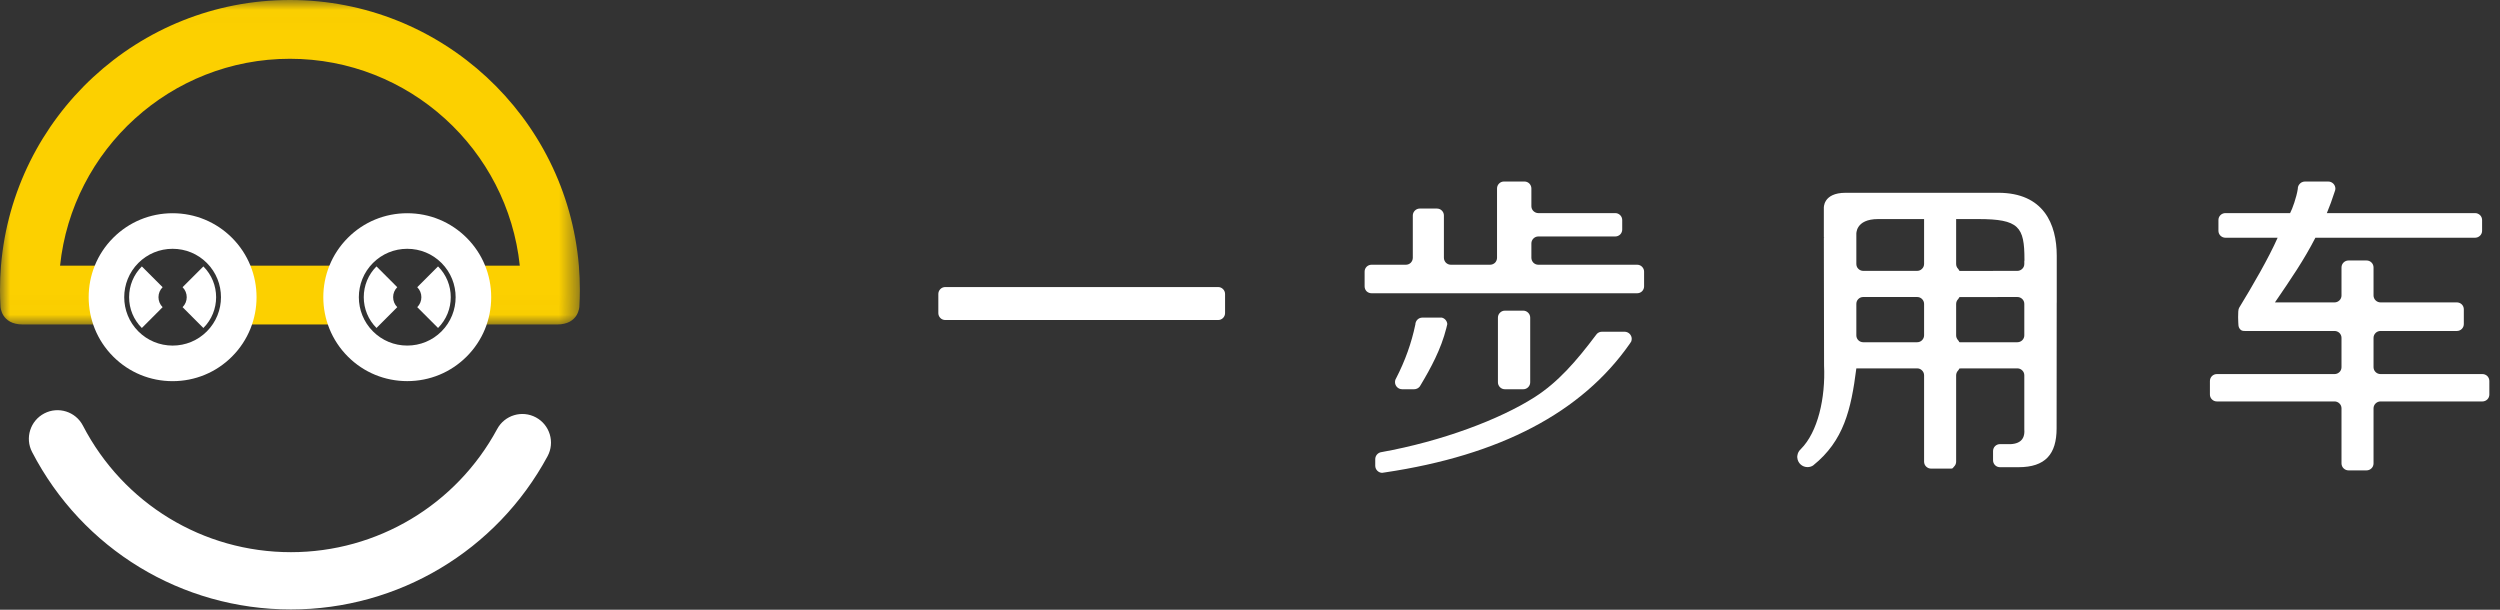 <?xml version="1.0" encoding="UTF-8"?>
<svg width="123px" height="30px" viewBox="0 0 123 30" version="1.1" xmlns="http://www.w3.org/2000/svg" xmlns:xlink="http://www.w3.org/1999/xlink">
    <rect x="0" y="0" width="123" height="30" fill="#333333" stroke="none"/>
    <!-- Generator: Sketch 46.2 (44496) - http://www.bohemiancoding.com/sketch -->
    <title>logo</title>
    <desc>Created with Sketch.</desc>
    <defs>
        <polygon id="path-1" points="0 0.015 28.529 0.015 28.529 15.98 0 15.98 0 0.015"></polygon>
    </defs>
    <g id="Page-1" stroke="none" stroke-width="1" fill="none" fill-rule="evenodd">
        <g id="logo" transform="translate(0, -1)">
            <g id="Group-3" transform="translate(0, 0.985)">
                <mask id="mask-2" fill="white">
                    <use xlink:href="#path-1"></use>
                </mask>
                <g id="Clip-2"></g>
                <path d="M28.48,13.087 C27.871,5.777 21.728,0.015 14.265,0.015 C6.801,0.015 0.659,5.777 0.049,13.087 C0.017,13.48 0,13.878 0,14.279 C0,14.552 0.009,14.824 0.024,15.092 C0.024,15.092 0.043,15.98 1.125,15.98 L1.663,15.98 L3.02,15.98 L5.926,15.98 C5.466,15.067 5.506,13.968 6.043,13.087 L2.955,13.087 C3.553,7.375 8.396,2.907 14.265,2.907 C20.133,2.907 24.976,7.375 25.574,13.087 L22.487,13.087 C23.023,13.968 23.063,15.067 22.603,15.98 L25.509,15.98 L26.867,15.98 L27.404,15.98 C28.486,15.98 28.505,15.092 28.505,15.092 C28.52,14.824 28.529,14.552 28.529,14.279 C28.529,13.878 28.512,13.48 28.48,13.087" id="Fill-1" fill="#FCD000" mask="url(#mask-2)"></path>
            </g>
            <path d="M59.933,15.123 L46.507,15.123 C46.418,15.123 46.331,15.156 46.265,15.224 C46.199,15.291 46.166,15.377 46.166,15.465 L46.166,16.404 C46.166,16.491 46.199,16.578 46.265,16.645 C46.331,16.712 46.418,16.745 46.507,16.745 L59.933,16.745 C60.019,16.745 60.107,16.712 60.173,16.645 C60.24,16.578 60.273,16.491 60.273,16.404 L60.273,15.465 C60.273,15.377 60.24,15.291 60.173,15.224 C60.107,15.156 60.019,15.123 59.933,15.123" id="Fill-4" fill="#FFFFFF"></path>
            <path d="M122.378,19.504 C122.31,19.438 122.224,19.404 122.136,19.404 L117.12,19.404 C117.034,19.404 116.946,19.371 116.878,19.304 C116.812,19.24 116.778,19.15 116.778,19.063 L116.778,17.624 C116.778,17.537 116.812,17.451 116.878,17.383 C116.946,17.317 117.034,17.284 117.12,17.284 L120.879,17.284 C120.967,17.284 121.055,17.249 121.122,17.183 C121.188,17.116 121.22,17.03 121.22,16.943 L121.22,16.218 C121.22,16.132 121.188,16.045 121.122,15.978 C121.055,15.912 120.967,15.878 120.879,15.878 L117.12,15.878 C117.034,15.878 116.946,15.844 116.878,15.777 C116.812,15.711 116.778,15.623 116.778,15.536 L116.778,14.158 C116.778,14.07 116.745,13.983 116.679,13.917 C116.612,13.849 116.523,13.816 116.437,13.816 L115.543,13.816 C115.457,13.816 115.37,13.849 115.302,13.917 C115.236,13.983 115.202,14.07 115.202,14.158 L115.202,15.536 C115.202,15.623 115.17,15.711 115.102,15.777 C115.035,15.844 114.947,15.878 114.861,15.878 L111.927,15.878 C112.737,14.691 113.345,13.807 113.918,12.696 L121.776,12.696 C121.863,12.696 121.951,12.661 122.019,12.595 C122.086,12.529 122.119,12.441 122.119,12.356 L122.119,11.826 C122.119,11.739 122.086,11.65 122.019,11.585 C121.951,11.519 121.863,11.485 121.776,11.485 L114.481,11.485 C114.62,11.155 114.747,10.801 114.866,10.432 C114.875,10.404 114.884,10.376 114.894,10.348 C114.899,10.327 114.901,10.304 114.901,10.281 C114.901,10.089 114.743,9.931 114.547,9.931 L113.404,9.931 C113.281,9.931 113.172,9.995 113.11,10.092 C113.073,10.147 113.052,10.212 113.052,10.281 C113.052,10.281 113.053,10.286 113.053,10.294 C113.072,10.227 113.06,10.271 113.051,10.298 C112.991,10.695 112.784,11.285 112.673,11.485 L109.487,11.485 C109.399,11.485 109.313,11.519 109.246,11.585 C109.179,11.65 109.147,11.739 109.147,11.826 L109.147,12.356 C109.147,12.441 109.179,12.529 109.246,12.595 C109.313,12.661 109.399,12.696 109.487,12.696 L112.06,12.696 C111.62,13.692 110.838,15.041 110.163,16.148 C110.08,16.273 110.13,16.975 110.13,16.975 C110.13,17.063 110.163,17.15 110.229,17.216 C110.296,17.284 110.383,17.284 110.471,17.284 L114.861,17.284 C114.947,17.284 115.035,17.317 115.102,17.383 C115.17,17.451 115.202,17.537 115.202,17.624 L115.202,19.063 C115.202,19.15 115.17,19.24 115.102,19.304 C115.035,19.371 114.947,19.404 114.861,19.404 L109.07,19.404 C108.982,19.404 108.893,19.438 108.827,19.504 C108.76,19.573 108.728,19.66 108.728,19.747 L108.728,20.411 C108.728,20.496 108.76,20.585 108.827,20.65 C108.893,20.717 108.982,20.751 109.07,20.751 L114.861,20.751 C114.947,20.751 115.035,20.784 115.102,20.852 C115.17,20.917 115.202,21.005 115.202,21.09 L115.202,23.799 C115.202,23.887 115.236,23.975 115.302,24.04 C115.37,24.107 115.457,24.143 115.543,24.143 L116.437,24.143 C116.523,24.143 116.612,24.107 116.679,24.04 C116.745,23.975 116.778,23.887 116.778,23.799 L116.778,21.09 C116.778,21.005 116.812,20.917 116.878,20.852 C116.946,20.784 117.034,20.751 117.12,20.751 L122.136,20.751 C122.224,20.751 122.31,20.717 122.378,20.65 C122.444,20.585 122.476,20.496 122.476,20.411 L122.476,19.747 C122.476,19.66 122.444,19.573 122.378,19.504" id="Fill-6" fill="#FFFFFF"></path>
            <path d="M80.548,14.025 L75.684,14.025 C75.597,14.025 75.511,13.991 75.443,13.925 C75.378,13.857 75.344,13.768 75.344,13.684 L75.344,12.977 C75.344,12.889 75.378,12.802 75.443,12.736 C75.511,12.668 75.597,12.634 75.684,12.634 L79.472,12.634 C79.558,12.634 79.646,12.601 79.712,12.537 C79.779,12.47 79.813,12.382 79.813,12.296 L79.813,11.825 C79.813,11.739 79.779,11.649 79.712,11.585 C79.646,11.518 79.558,11.485 79.472,11.485 L75.684,11.485 C75.597,11.485 75.511,11.448 75.443,11.383 C75.378,11.319 75.344,11.23 75.344,11.145 L75.344,10.271 C75.344,10.184 75.309,10.098 75.244,10.03 C75.178,9.963 75.089,9.931 75.003,9.931 L73.996,9.931 C73.908,9.931 73.821,9.963 73.755,10.03 C73.687,10.098 73.654,10.184 73.654,10.271 L73.654,13.684 C73.654,13.768 73.621,13.857 73.557,13.925 C73.488,13.991 73.4,14.025 73.313,14.025 L71.381,14.025 C71.294,14.025 71.208,13.991 71.139,13.925 C71.074,13.857 71.04,13.768 71.04,13.684 L71.04,11.602 C71.04,11.515 71.009,11.43 70.94,11.361 C70.874,11.294 70.785,11.261 70.698,11.261 L69.853,11.261 C69.766,11.261 69.679,11.294 69.612,11.361 C69.544,11.43 69.51,11.515 69.51,11.602 L69.51,13.684 C69.51,13.768 69.477,13.857 69.412,13.925 C69.346,13.991 69.258,14.025 69.171,14.025 L67.48,14.025 C67.393,14.025 67.306,14.057 67.237,14.124 C67.171,14.193 67.139,14.277 67.139,14.364 L67.139,15.088 C67.139,15.177 67.171,15.264 67.237,15.332 C67.306,15.396 67.393,15.428 67.48,15.428 L80.548,15.428 C80.635,15.428 80.722,15.396 80.788,15.332 C80.856,15.264 80.889,15.177 80.889,15.088 L80.889,14.364 C80.889,14.277 80.856,14.193 80.788,14.124 C80.722,14.057 80.635,14.025 80.548,14.025" id="Fill-8" fill="#FFFFFF"></path>
            <path d="M74.943,20.151 C75.031,20.151 75.118,20.119 75.184,20.052 C75.251,19.986 75.286,19.899 75.286,19.811 L75.286,16.626 C75.286,16.538 75.251,16.45 75.184,16.385 C75.118,16.318 75.031,16.284 74.943,16.284 L74.041,16.284 C73.955,16.284 73.866,16.318 73.8,16.385 C73.733,16.45 73.698,16.538 73.698,16.626 L73.698,19.811 C73.698,19.899 73.733,19.986 73.8,20.052 C73.866,20.119 73.955,20.151 74.041,20.151 L74.943,20.151 Z" id="Fill-10" fill="#FFFFFF"></path>
            <path d="M79.927,17.321 L78.818,17.321 C78.719,17.321 78.632,17.36 78.568,17.424 C78.551,17.448 78.533,17.469 78.515,17.492 C77.555,18.768 76.652,19.811 75.493,20.548 C73.794,21.63 70.951,22.71 67.948,23.248 L67.942,23.248 C67.781,23.283 67.662,23.424 67.662,23.592 L67.662,23.914 C67.662,24.101 67.81,24.254 67.996,24.264 C68.044,24.258 68.091,24.249 68.139,24.243 C73.803,23.401 77.818,21.295 80.177,17.923 C80.204,17.884 80.227,17.843 80.254,17.807 C80.27,17.763 80.281,17.72 80.281,17.672 C80.281,17.478 80.122,17.321 79.927,17.321" id="Fill-12" fill="#FFFFFF"></path>
            <path d="M69.576,20.151 C69.688,20.151 69.786,20.097 69.851,20.018 C69.871,19.991 69.889,19.965 69.901,19.936 C70.39,19.118 70.898,18.187 71.16,17.144 C71.176,17.075 71.191,17.01 71.207,16.945 C71.196,16.789 71.084,16.661 70.936,16.626 L70.776,16.626 L69.982,16.626 C69.79,16.626 69.636,16.779 69.635,16.974 L69.632,16.978 L69.632,16.979 C69.446,17.871 69.133,18.752 68.684,19.621 C68.675,19.637 68.668,19.653 68.658,19.67 C68.643,19.709 68.634,19.753 68.634,19.798 C68.634,19.995 68.793,20.151 68.986,20.151 L69.576,20.151 Z" id="Fill-14" fill="#FFFFFF"></path>
            <path d="M99.596,13.832 L99.596,13.984 C99.596,14.073 99.564,14.16 99.496,14.225 C99.428,14.293 99.341,14.327 99.254,14.327 L96.446,14.33 C96.36,14.33 96.408,14.296 96.341,14.228 C96.275,14.163 96.242,14.076 96.242,13.987 L96.242,11.778 L97.326,11.778 C99.337,11.778 99.603,12.159 99.603,13.774 L99.603,13.832 L99.596,13.832 Z M99.596,17.497 C99.596,17.585 99.564,17.671 99.496,17.739 C99.428,17.805 99.341,17.838 99.254,17.838 L96.446,17.841 C96.36,17.841 96.408,17.807 96.341,17.742 C96.275,17.674 96.242,17.587 96.242,17.499 L96.242,15.957 C96.242,15.869 96.275,15.781 96.341,15.716 C96.408,15.647 96.36,15.616 96.446,15.616 L99.254,15.613 C99.341,15.613 99.428,15.645 99.496,15.712 C99.564,15.778 99.596,15.866 99.596,15.954 L99.596,17.497 Z M94.564,14.225 C94.499,14.293 94.412,14.327 94.323,14.327 L91.67,14.327 C91.584,14.327 91.496,14.293 91.43,14.225 C91.362,14.16 91.332,14.073 91.332,13.984 L91.332,13.675 L91.332,12.814 L91.332,12.526 C91.332,12.526 91.272,11.778 92.404,11.778 L94.665,11.778 L94.665,13.984 C94.665,14.073 94.632,14.16 94.564,14.225 L94.564,14.225 Z M94.665,17.497 C94.665,17.585 94.632,17.671 94.564,17.739 C94.499,17.805 94.412,17.838 94.323,17.838 L91.67,17.838 C91.584,17.838 91.496,17.805 91.43,17.739 C91.362,17.671 91.332,17.585 91.332,17.497 L91.332,15.954 C91.332,15.866 91.362,15.778 91.43,15.712 C91.496,15.645 91.584,15.613 91.67,15.613 L94.323,15.613 C94.412,15.613 94.499,15.645 94.564,15.712 C94.632,15.778 94.665,15.866 94.665,15.954 L94.665,17.497 Z M98.313,10.485 L90.805,10.485 C89.674,10.485 89.733,11.242 89.733,11.242 L89.733,12.661 L89.756,12.68 L89.733,12.68 L89.744,18.981 C89.819,20.587 89.437,22.257 88.603,23.093 L88.6,23.097 C88.554,23.136 88.515,23.187 88.485,23.241 C88.485,23.241 88.485,23.242 88.484,23.243 C88.472,23.268 88.462,23.292 88.452,23.319 C88.452,23.319 88.449,23.327 88.449,23.331 C88.439,23.361 88.432,23.393 88.429,23.424 C88.427,23.442 88.424,23.46 88.424,23.478 C88.424,23.494 88.427,23.511 88.429,23.53 C88.454,23.785 88.668,23.982 88.931,23.982 C89.033,23.982 89.129,23.952 89.21,23.898 C89.212,23.898 89.213,23.894 89.213,23.894 C90.709,22.69 91.074,21.161 91.332,19.124 L94.323,19.124 C94.412,19.124 94.499,19.157 94.564,19.225 C94.632,19.29 94.665,19.379 94.665,19.465 L94.665,23.713 C94.665,23.801 94.698,23.889 94.765,23.954 C94.833,24.022 94.918,24.055 95.007,24.055 L95.997,24.055 C96.084,24.055 96.075,24.023 96.14,23.956 C96.207,23.891 96.242,23.803 96.242,23.715 L96.242,19.467 C96.242,19.382 96.275,19.293 96.341,19.227 C96.408,19.16 96.36,19.127 96.446,19.127 L99.254,19.124 C99.341,19.124 99.428,19.157 99.496,19.225 C99.564,19.29 99.596,19.379 99.596,19.465 L99.596,22.134 C99.636,22.651 99.337,22.89 98.7,22.851 L98.398,22.851 C98.311,22.851 98.223,22.885 98.157,22.95 C98.091,23.017 98.058,23.106 98.058,23.191 L98.058,23.647 C98.058,23.734 98.091,23.819 98.157,23.887 C98.223,23.954 98.311,23.986 98.398,23.986 L99.312,23.986 C100.627,23.986 101.185,23.35 101.185,22.074 L101.19,15.888 L101.192,15.887 L101.192,13.581 C101.192,12.024 100.547,10.485 98.313,10.485 L98.313,10.485 Z" id="Fill-16" fill="#FFFFFF"></path>
            <path d="M14.314,30.985 C8.936,30.985 4.055,28.017 1.578,23.238 C1.22,22.547 1.49,21.698 2.181,21.339 C2.871,20.982 3.721,21.25 4.079,21.94 C6.071,25.782 9.993,28.167 14.314,28.167 C18.556,28.167 22.444,25.846 24.461,22.108 C24.829,21.423 25.684,21.168 26.369,21.537 C27.054,21.908 27.309,22.761 26.94,23.446 C24.431,28.097 19.594,30.985 14.314,30.985" id="Fill-18" fill="#FFFFFF"></path>
            <path d="M18.523,17.136 C18.12,16.73 17.897,16.192 17.897,15.62 C17.897,15.047 18.12,14.511 18.523,14.107 L19.545,15.13 C19.414,15.261 19.342,15.434 19.342,15.62 C19.342,15.807 19.414,15.98 19.545,16.113 L18.523,17.136 Z M21.552,17.136 L20.529,16.113 C20.799,15.841 20.799,15.4 20.529,15.13 L21.552,14.107 C22.386,14.941 22.386,16.3 21.552,17.136 L21.552,17.136 Z" id="Fill-20" fill="#FFFFFF"></path>
            <path d="M11.006,14.072 C11.542,14.953 11.582,16.052 11.123,16.965 L17.374,16.965 C16.915,16.052 16.954,14.953 17.49,14.072 L11.006,14.072 Z" id="Fill-22" fill="#FCD000"></path>
            <path d="M6.979,17.137 C6.574,16.732 6.352,16.195 6.352,15.621 C6.352,15.05 6.574,14.511 6.979,14.108 L8.001,15.13 C7.87,15.261 7.797,15.435 7.797,15.621 C7.797,15.809 7.87,15.982 8.001,16.113 L6.979,17.137 Z M10.006,17.137 L8.983,16.113 C9.255,15.842 9.255,15.402 8.983,15.13 L10.006,14.108 C10.842,14.943 10.842,16.302 10.006,17.137 L10.006,17.137 Z" id="Fill-24" fill="#FFFFFF"></path>
            <path d="M8.492,18.003 L8.492,18.003 C7.856,18.002 7.258,17.755 6.808,17.306 C5.88,16.378 5.88,14.867 6.808,13.937 C7.258,13.488 7.856,13.241 8.492,13.241 C9.129,13.241 9.728,13.488 10.176,13.937 C11.105,14.867 11.104,16.378 10.176,17.306 C9.728,17.755 9.129,18.003 8.492,18.003 M11.414,12.7 C10.635,11.921 9.597,11.491 8.492,11.491 C7.387,11.491 6.349,11.921 5.57,12.7 C3.96,14.311 3.96,16.933 5.57,18.544 C6.349,19.323 7.387,19.753 8.492,19.753 C9.597,19.753 10.635,19.323 11.414,18.544 C13.025,16.933 13.025,14.311 11.414,12.7" id="Fill-26" fill="#FFFFFF"></path>
            <path d="M21.721,17.306 C21.272,17.755 20.674,18.002 20.035,18.002 C19.398,18.002 18.801,17.755 18.352,17.306 C17.423,16.378 17.423,14.866 18.352,13.937 C18.801,13.488 19.399,13.241 20.036,13.241 C20.674,13.241 21.272,13.488 21.721,13.937 C22.649,14.866 22.649,16.376 21.721,17.306 M22.959,12.7 C22.178,11.92 21.142,11.491 20.036,11.491 C18.932,11.491 17.894,11.92 17.115,12.7 C15.504,14.311 15.504,16.932 17.115,18.543 C17.894,19.323 18.932,19.751 20.036,19.751 C21.142,19.751 22.178,19.323 22.959,18.543 C23.739,17.764 24.167,16.726 24.167,15.621 C24.167,14.518 23.739,13.479 22.959,12.7" id="Fill-28" fill="#FFFFFF"></path>
        </g>
    </g>
</svg>